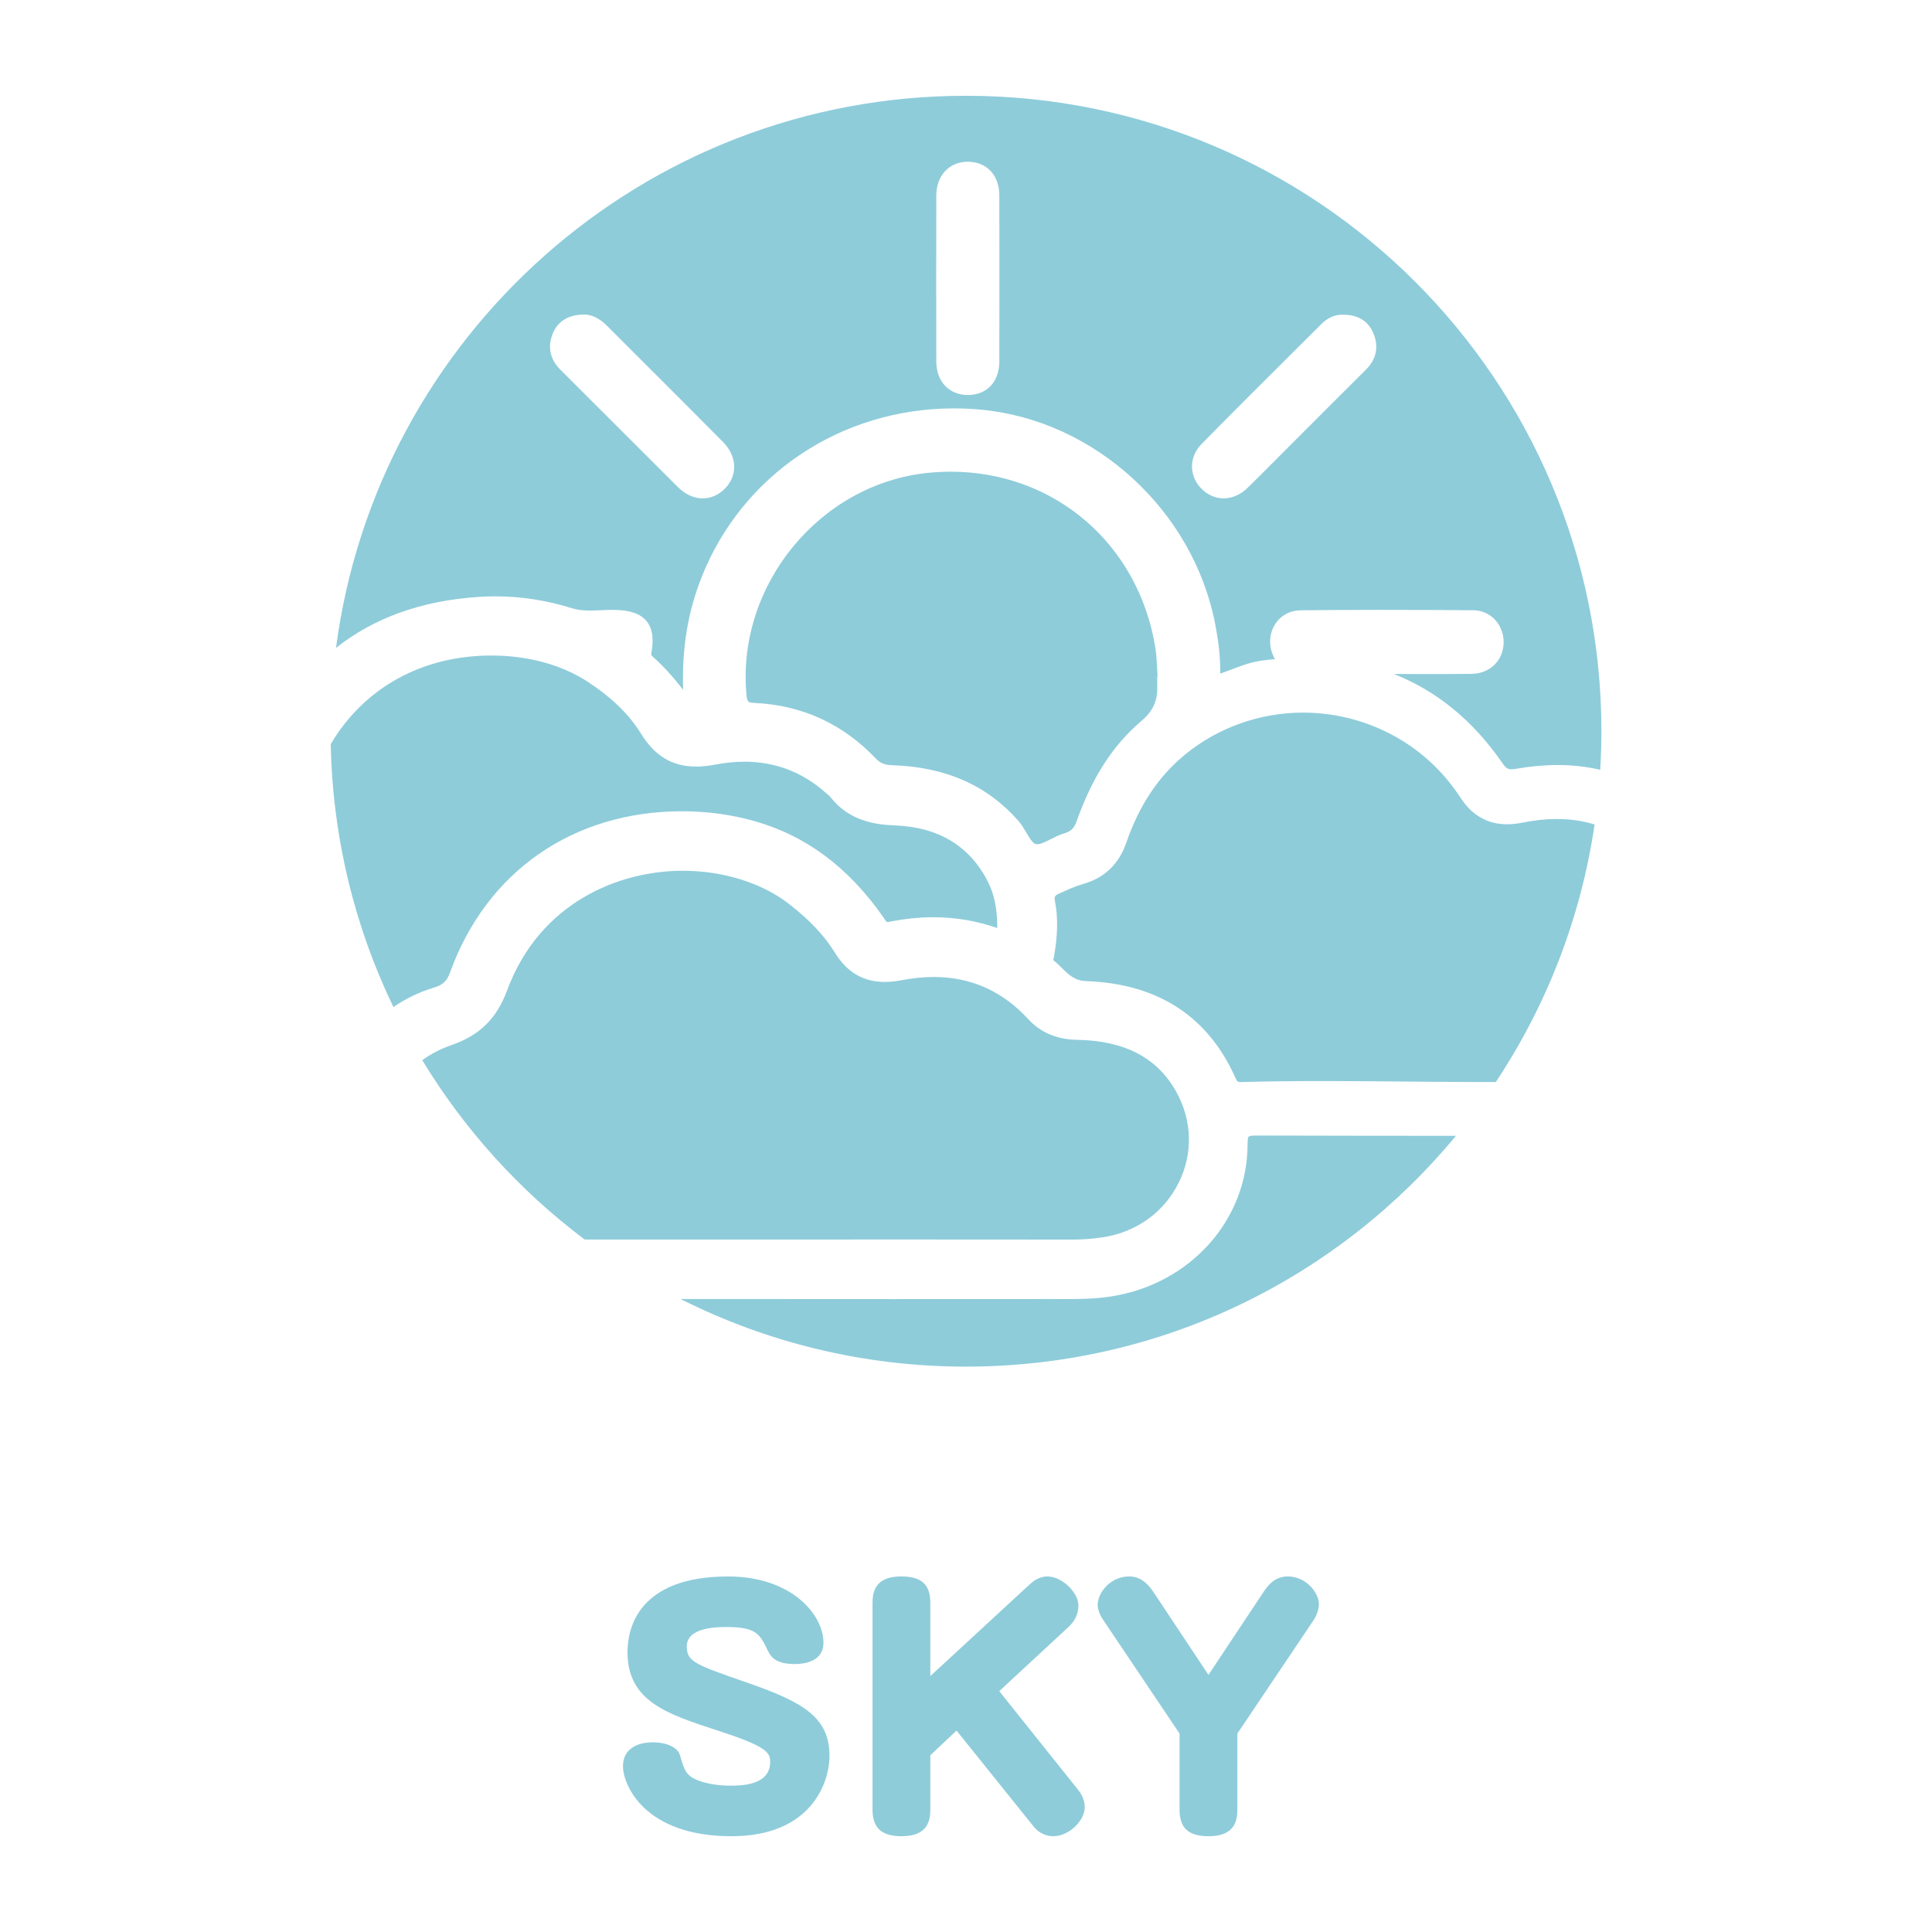 <?xml version="1.0" encoding="utf-8"?>
<!-- Generator: Adobe Illustrator 27.0.0, SVG Export Plug-In . SVG Version: 6.00 Build 0)  -->
<svg version="1.1" id="Layer_1" xmlns="http://www.w3.org/2000/svg" xmlns:xlink="http://www.w3.org/1999/xlink" x="0px" y="0px"
	 viewBox="0 0 380 380" style="enable-background:new 0 0 380 380;" xml:space="preserve">
<style type="text/css">
	.st0{fill:none;}
	.st1{fill:#8ECCDA;}
</style>
<g>
	<g>
		<path class="st0" d="M190.536,31.816l-0.209-0.002c-3.621,0-6.158,2.722-6.169,6.619c-0.028,10.249-0.029,20.931-0.002,32.653
			c0.009,3.952,2.505,6.608,6.212,6.608l0.142-0.001c3.658-0.066,6.032-2.652,6.046-6.587c0.014-3.782,0.011-7.565,0.008-11.347
			v-9.787c0.003-3.84,0.006-7.681-0.008-11.521C196.541,34.526,194.178,31.922,190.536,31.816z"/>
		<path class="st0" d="M125.655,70.34l-6.371-6.364c-1.362-1.362-2.917-2.113-4.377-2.113l-0.184,0.004
			c-3.016,0.074-5.05,1.355-6.028,3.805c-1.034,2.588-0.503,5.028,1.536,7.057c3.938,3.919,7.867,7.849,11.796,11.779
			c3.77,3.771,7.541,7.542,11.32,11.305c1.452,1.446,3.137,2.209,4.871,2.209c1.592,0,3.086-0.649,4.32-1.876
			c2.609-2.596,2.469-6.391-0.342-9.229C136.705,81.369,131.18,75.855,125.655,70.34z"/>
		<path class="st0" d="M298.165,151.215c-0.337,0.06-0.618,0.088-0.859,0.088c-0.657,0-1.087-0.173-1.761-1.152
			c-5.74-8.351-12.914-14.245-21.382-17.586l9.539,0.01c3.298,0,2.431-0.008,5.729-0.04c3.622-0.034,6.278-2.635,6.317-6.188
			c0.018-1.714-0.638-3.378-1.802-4.564c-1.098-1.118-2.569-1.742-4.141-1.754c-6.909-0.054-12.622-0.079-17.981-0.079
			c-5.739,0-10.976,0.029-16.009,0.089c-2.168,0.026-4.03,1.08-5.11,2.888c-1.154,1.935-1.185,4.345-0.084,6.447
			c0.051,0.098,0.108,0.187,0.167,0.269c-4.851,0.374-5.785,1.039-10.722,2.832c-0.018,0.007-0.036,0.013-0.052,0.018
			c0-0.035,0-0.072,0-0.114c0.029-2.864-0.288-5.918-0.997-9.611c-4.304-22.366-23.688-40.111-46.09-42.196
			c-1.764-0.164-3.549-0.247-5.308-0.247c-22.218,0-41.711,13.071-49.661,33.299c-2.69,6.844-3.851,13.923-3.591,22.045
			c-1.89-2.399-3.775-4.575-5.954-6.486c-0.32-0.281-0.355-0.371-0.291-0.738c0.508-2.876,0.204-4.873-0.958-6.285
			c-1.186-1.444-3.176-2.144-6.261-2.204l-0.434-0.004c-0.751,0-1.505,0.035-2.258,0.07c-0.723,0.034-1.445,0.068-2.165,0.068
			c-1.436,0-2.522-0.14-3.524-0.455c-4.938-1.554-10.008-2.341-15.072-2.341c-1.08,0-2.177,0.036-3.263,0.106
			c-11.258,0.732-20.632,4.107-28.097,10.033c-0.702,5.362-1.069,10.83-1.069,16.384c0,0.847,0.015,1.69,0.032,2.533
			c6.544-11.03,17.885-17.416,31.637-17.416c7.042,0,13.686,1.788,18.709,5.036c4.824,3.118,8.324,6.505,10.696,10.355
			c2.712,4.4,6.152,6.45,10.825,6.45c1.177,0,2.416-0.128,3.786-0.391c1.953-0.375,3.874-0.565,5.708-0.565
			c5.981,0,11.301,2.003,15.81,5.953c0.117,0.103,0.237,0.203,0.358,0.304c0.303,0.253,0.59,0.493,0.787,0.744
			c3.627,4.614,8.672,5.38,12.664,5.532c8.578,0.326,14.734,4.065,18.296,11.111c1.239,2.45,1.819,5.3,1.825,8.968
			c0,0.038,0,0.072-0.001,0.104c-0.027-0.009-0.057-0.018-0.089-0.029c-3.989-1.389-8.186-2.093-12.475-2.093
			c-2.827,0-5.766,0.306-8.731,0.91c-0.098,0.019-0.186,0.031-0.267,0.031c-0.198,0-0.265-0.025-0.646-0.629
			c-0.09-0.143-0.181-0.287-0.28-0.426c-6.93-9.849-15.268-16.017-25.491-18.858c-4.474-1.243-9.185-1.874-14.003-1.874
			c-21.428,0-38.49,11.847-45.64,31.689c-0.608,1.687-1.431,2.469-3.142,2.987c-2.948,0.895-5.626,2.184-8.005,3.838
			c1.728,3.581,3.623,7.066,5.672,10.446c1.683-1.218,3.575-2.214,5.645-2.93c5.652-1.954,8.958-5.196,11.058-10.84
			c6.442-17.318,22.053-23.488,34.515-23.488c7.951,0,15.566,2.373,20.891,6.511c4.091,3.177,6.983,6.25,9.099,9.67
			c2.368,3.826,5.564,5.685,9.771,5.685c1.017,0,2.118-0.112,3.271-0.333c2.207-0.424,4.353-0.639,6.379-0.639
			c7.255,0,13.491,2.781,18.534,8.263c2.464,2.678,5.619,4.017,9.649,4.094c9.361,0.178,15.728,3.51,19.467,10.186
			c3.15,5.627,3.347,12.131,0.54,17.843c-2.895,5.891-8.381,9.837-15.051,10.824c-1.985,0.294-3.867,0.437-5.754,0.437h-0.055
			c-10.233-0.014-20.467-0.017-30.699-0.017l-58.156,0.009c-2.388,0-4.775-0.005-7.162-0.005c5.901,4.434,12.21,8.354,18.856,11.703
			c14.061,0.014,28.051,0.021,41.859,0.021c10.32,0,20.642-0.003,30.962-0.011l3.077,0.006c2.646,0,5.724-0.04,8.786-0.516
			c15.574-2.43,26.866-15.051,26.85-30.01c-0.001-1.047,0.136-1.342,0.219-1.425c0.08-0.08,0.368-0.217,1.395-0.217
			c13.087,0.039,26.298,0.052,39.37,0.057c2.795-3.38,5.41-6.914,7.842-10.58l-3.855-0.001c-4.807-0.007-9.616-0.052-14.425-0.097
			c-5.158-0.048-10.49-0.098-15.738-0.098c-5.801,0-10.884,0.062-15.537,0.189c0,0-0.437,0.014-0.566,0.014
			c-0.544,0-0.745-0.031-1.019-0.652c-5.387-12.236-15.289-18.697-29.433-19.206c-2.258-0.081-3.455-1.264-4.841-2.634
			c-0.518-0.511-1.051-1.038-1.655-1.519c0.007-0.026,0.015-0.052,0.021-0.074c0.049-0.158,0.094-0.315,0.121-0.466
			c0.776-4.277,0.843-7.788,0.211-11.047c-0.158-0.819-0.029-1.083,0.685-1.41l0.194-0.089c1.597-0.731,3.105-1.422,4.727-1.884
			c4.144-1.183,6.98-3.907,8.426-8.097c2.548-7.375,6.326-13.044,11.55-17.331c6.488-5.325,14.732-8.257,23.216-8.257
			c11.846,0,22.989,5.632,29.809,15.065l0.067,0.094c0.356,0.491,0.713,0.984,1.039,1.495c2.244,3.522,5.346,5.307,9.219,5.307
			c0.953,0,1.971-0.109,3.027-0.322c2.337-0.475,4.6-0.716,6.722-0.716c2.635,0,5.104,0.356,7.459,1.075
			c0.52-3.537,0.89-7.123,1.107-10.751c-2.666-0.621-5.455-0.943-8.367-0.943C303.76,150.468,300.997,150.719,298.165,151.215z
			 M227.617,134.974c0.102,2.853-0.834,4.899-3.13,6.842c-5.546,4.693-9.706,11.133-12.716,19.688
			c-0.491,1.397-1.141,2.028-2.483,2.416c-0.884,0.255-1.742,0.691-2.572,1.112c-0.985,0.5-2.005,1.018-2.735,1.018
			c-0.105,0-0.198-0.01-0.287-0.032c-0.584-0.142-1.256-1.284-1.849-2.291c-0.464-0.786-0.943-1.599-1.528-2.264
			c-6.182-7.026-14.316-10.61-24.869-10.957c-1.456-0.048-2.322-0.409-3.2-1.331c-6.471-6.81-14.508-10.484-23.886-10.924
			c-1.191-0.056-1.413-0.182-1.544-1.635c-1.953-21.479,14.392-41.448,35.695-43.608c1.497-0.151,3.007-0.229,4.491-0.229
			c20.409,0,36.955,14.232,40.238,34.609c0.207,1.287,0.276,2.586,0.348,3.963c0.026,0.503,0.053,1.007,0.086,1.509
			c-0.04,0.104-0.062,0.214-0.062,0.327l-0.004,0.541C227.605,134.145,227.602,134.559,227.617,134.974z"/>
		<path class="st0" d="M264.234,61.902c-0.04-0.006-0.156-0.01-0.273-0.01c-1.429,0-2.855,0.636-4.013,1.792l-5.388,5.366
			c-5.997,5.97-12.196,12.144-18.232,18.281c-1.228,1.249-1.895,2.835-1.879,4.466c0.016,1.63,0.698,3.186,1.922,4.383
			c1.229,1.203,2.72,1.838,4.312,1.838c1.662,0,3.327-0.728,4.688-2.052c1.639-1.594,3.251-3.217,4.864-4.839l2.031-2.04
			l4.683-4.686c3.901-3.907,7.802-7.813,11.722-11.701c2.026-2.012,2.542-4.454,1.492-7.065
			C269.182,63.195,267.131,61.903,264.234,61.902z"/>
		<path class="st1" d="M245.604,223.561c-0.082,0.083-0.22,0.378-0.219,1.425c0.016,14.959-11.276,27.58-26.85,30.01
			c-3.062,0.477-6.141,0.516-8.786,0.516l-3.077-0.006c-10.32,0.008-20.642,0.011-30.962,0.011c-13.808,0-27.798-0.007-41.859-0.021
			c16.883,8.505,35.954,13.301,56.148,13.301c38.786,0,73.445-17.669,96.369-45.396c-13.071-0.005-26.283-0.019-39.37-0.057
			C245.972,223.344,245.685,223.48,245.604,223.561z"/>
		<path class="st1" d="M190,18.839c-63.47,0-115.885,47.314-123.91,108.596c7.464-5.925,16.838-9.301,28.097-10.033
			c1.086-0.07,2.183-0.106,3.263-0.106c5.063,0,10.133,0.788,15.072,2.341c1.001,0.315,2.088,0.455,3.524,0.455
			c0.72,0,1.442-0.035,2.165-0.068c0.753-0.036,1.507-0.07,2.258-0.07l0.434,0.004c3.085,0.06,5.074,0.76,6.261,2.204
			c1.162,1.412,1.466,3.409,0.958,6.285c-0.064,0.367-0.029,0.458,0.291,0.738c2.179,1.91,4.064,4.086,5.954,6.486
			c-0.26-8.122,0.901-15.201,3.591-22.045c7.95-20.228,27.443-33.299,49.661-33.299c1.759,0,3.544,0.083,5.308,0.247
			c22.402,2.085,41.787,19.831,46.09,42.196c0.71,3.693,1.027,6.747,0.997,9.611c0,0.042,0,0.079,0,0.114
			c0.016-0.005,0.034-0.011,0.052-0.018c4.937-1.792,5.871-2.457,10.722-2.832c-0.059-0.082-0.116-0.172-0.167-0.269
			c-1.101-2.102-1.07-4.512,0.084-6.447c1.08-1.809,2.942-2.862,5.11-2.888c5.033-0.06,10.27-0.089,16.009-0.089
			c5.359,0,11.073,0.025,17.981,0.079c1.572,0.012,3.043,0.635,4.141,1.754c1.163,1.185,1.82,2.85,1.802,4.564
			c-0.039,3.552-2.695,6.154-6.317,6.188c-3.298,0.031-2.431,0.04-5.729,0.04l-9.539-0.01c8.468,3.341,15.642,9.235,21.382,17.586
			c0.674,0.979,1.104,1.152,1.761,1.152c0.241,0,0.523-0.028,0.859-0.088c2.833-0.496,5.595-0.747,8.212-0.747
			c2.912,0,5.7,0.322,8.367,0.943c0.151-2.512,0.236-5.042,0.236-7.593C314.98,74.794,259.024,18.839,190,18.839z M142.539,96.146
			c-1.234,1.227-2.728,1.876-4.32,1.876c-1.734,0-3.419-0.764-4.871-2.209c-3.779-3.763-7.55-7.534-11.32-11.305
			c-3.929-3.93-7.858-7.859-11.796-11.779c-2.039-2.029-2.57-4.469-1.536-7.057c0.978-2.449,3.013-3.73,6.028-3.805l0.184-0.004
			c1.46,0,3.015,0.75,4.377,2.113l6.371,6.364c5.525,5.515,11.05,11.029,16.542,16.577
			C145.007,89.755,145.148,93.551,142.539,96.146z M196.565,59.757c0.003,3.782,0.006,7.565-0.008,11.347
			c-0.014,3.936-2.388,6.521-6.046,6.587l-0.142,0.001c-3.707,0-6.203-2.656-6.212-6.608c-0.027-11.722-0.026-22.403,0.002-32.653
			c0.011-3.897,2.548-6.619,6.169-6.619l0.209,0.002c3.642,0.106,6.005,2.709,6.02,6.633c0.014,3.84,0.011,7.681,0.008,11.521
			V59.757z M268.672,72.702c-3.919,3.888-7.82,7.794-11.722,11.701l-4.683,4.686l-2.031,2.04c-1.612,1.622-3.225,3.244-4.864,4.839
			c-1.361,1.324-3.026,2.052-4.688,2.052c-1.592,0-3.083-0.635-4.312-1.838c-1.223-1.197-1.905-2.753-1.922-4.383
			c-0.016-1.632,0.651-3.218,1.879-4.466c6.035-6.138,12.235-12.311,18.232-18.281l5.388-5.366c1.158-1.156,2.583-1.792,4.013-1.792
			c0.117,0,0.233,0.004,0.273,0.01c2.897,0.001,4.947,1.293,5.929,3.735C271.214,68.248,270.699,70.69,268.672,72.702z"/>
		<path class="st1" d="M180.314,243.791c10.232,0,20.466,0.003,30.699,0.017h0.055c1.887,0,3.769-0.143,5.754-0.437
			c6.671-0.987,12.157-4.933,15.051-10.824c2.807-5.712,2.61-12.216-0.54-17.843c-3.738-6.677-10.106-10.008-19.467-10.186
			c-4.029-0.077-7.185-1.416-9.649-4.094c-5.043-5.482-11.278-8.263-18.534-8.263c-2.026,0-4.172,0.216-6.379,0.639
			c-1.153,0.222-2.254,0.333-3.271,0.333c-4.206,0-7.403-1.86-9.771-5.685c-2.117-3.42-5.008-6.493-9.099-9.67
			c-5.326-4.138-12.941-6.511-20.891-6.511c-12.462,0-28.073,6.17-34.515,23.488c-2.099,5.644-5.406,8.886-11.058,10.84
			c-2.07,0.715-3.962,1.711-5.645,2.93c8.308,13.702,19.177,25.679,31.94,35.27c2.387,0.001,4.775,0.005,7.162,0.005
			L180.314,243.791z"/>
		<path class="st1" d="M299.455,161.802c-1.055,0.214-2.074,0.322-3.027,0.322c-3.873,0-6.975-1.785-9.219-5.307
			c-0.326-0.51-0.683-1.003-1.039-1.495l-0.067-0.094c-6.82-9.433-17.963-15.065-29.809-15.065c-8.484,0-16.729,2.932-23.216,8.257
			c-5.224,4.286-9.002,9.956-11.55,17.331c-1.447,4.19-4.282,6.914-8.426,8.097c-1.622,0.462-3.129,1.153-4.727,1.884l-0.194,0.089
			c-0.715,0.327-0.843,0.591-0.685,1.41c0.631,3.259,0.564,6.769-0.211,11.047c-0.027,0.15-0.072,0.308-0.121,0.466
			c-0.006,0.022-0.014,0.048-0.021,0.074c0.604,0.481,1.138,1.008,1.655,1.519c1.386,1.37,2.582,2.553,4.841,2.634
			c14.143,0.508,24.046,6.969,29.433,19.206c0.273,0.62,0.475,0.652,1.019,0.652c0.129,0,0.566-0.014,0.566-0.014
			c4.654-0.127,9.736-0.189,15.537-0.189c5.247,0,10.58,0.05,15.738,0.098c4.809,0.045,9.618,0.089,14.425,0.097l3.855,0.001
			c9.915-14.943,16.701-32.14,19.426-50.66c-2.355-0.719-4.823-1.075-7.459-1.075C304.055,161.086,301.793,161.327,299.455,161.802z
			"/>
		<path class="st1" d="M88.529,191.254c7.149-19.842,24.212-31.689,45.64-31.689c4.818,0,9.53,0.63,14.003,1.874
			c10.223,2.841,18.561,9.009,25.491,18.858c0.099,0.139,0.189,0.283,0.28,0.426c0.38,0.604,0.447,0.629,0.646,0.629
			c0.081,0,0.17-0.011,0.267-0.031c2.966-0.604,5.904-0.91,8.731-0.91c4.289,0,8.486,0.705,12.475,2.093
			c0.033,0.011,0.062,0.02,0.089,0.029c0.001-0.032,0.001-0.066,0.001-0.104c-0.006-3.668-0.586-6.518-1.825-8.968
			c-3.562-7.046-9.718-10.784-18.296-11.111c-3.992-0.151-9.037-0.918-12.664-5.532c-0.197-0.251-0.484-0.491-0.787-0.744
			c-0.121-0.101-0.241-0.201-0.358-0.304c-4.509-3.95-9.828-5.953-15.81-5.953c-1.834,0-3.755,0.19-5.708,0.565
			c-1.37,0.263-2.609,0.391-3.786,0.391c-4.673,0-8.113-2.05-10.825-6.45c-2.372-3.85-5.872-7.237-10.696-10.355
			c-5.024-3.247-11.668-5.036-18.709-5.036c-13.752,0-25.094,6.387-31.637,17.416c0.368,18.509,4.754,36.031,12.33,51.728
			c2.379-1.653,5.057-2.943,8.005-3.838C87.099,193.722,87.921,192.941,88.529,191.254z"/>
		<path class="st1" d="M227.675,132.861c-0.034-0.502-0.06-1.005-0.086-1.509c-0.072-1.377-0.14-2.676-0.348-3.963
			c-3.283-20.377-19.829-34.609-40.238-34.609c-1.483,0-2.994,0.077-4.491,0.229c-21.302,2.159-37.648,22.129-35.695,43.608
			c0.131,1.453,0.354,1.579,1.544,1.635c9.378,0.439,17.415,4.114,23.886,10.924c0.877,0.922,1.744,1.283,3.2,1.331
			c10.552,0.347,18.687,3.931,24.869,10.957c0.586,0.665,1.065,1.478,1.528,2.264c0.594,1.007,1.266,2.148,1.849,2.291
			c0.088,0.021,0.182,0.032,0.287,0.032c0.73,0,1.75-0.518,2.735-1.018c0.831-0.421,1.689-0.857,2.572-1.112
			c1.342-0.387,1.992-1.019,2.483-2.416c3.01-8.555,7.17-14.994,12.716-19.688c2.297-1.943,3.232-3.99,3.13-6.842
			c-0.015-0.415-0.012-0.83-0.008-1.244l0.004-0.541C227.613,133.075,227.635,132.965,227.675,132.861z"/>
	</g>
	<g>
		<g>
			<path class="st1" d="M161.964,323.093c0,3.789-3.907,4.203-5.625,4.203c-4.025,0-4.795-1.599-5.387-2.782
				c-1.54-3.138-2.191-4.5-8.111-4.5c-1.599,0-7.756,0-7.756,3.789c0,3.02,1.48,3.553,12.078,7.224
				c10.894,3.789,15.985,6.808,15.985,14.327c0,5.446-3.729,15.808-19.3,15.808c-17.169,0-21.313-10.184-21.313-13.735
				c0-4.736,5.151-4.736,5.861-4.736c3.138,0,4.974,1.243,5.329,2.486c0.947,3.197,1.184,4.145,3.967,5.15
				c1.895,0.651,4.085,0.889,5.861,0.889c2.132,0,7.934,0,7.934-4.678c0-1.895-0.829-3.078-10.302-6.157
				c-10.005-3.256-17.761-5.742-17.761-15.452c0-4.44,1.954-14.86,19.774-14.86C155.688,310.068,161.964,317.587,161.964,323.093z"
				/>
			<path class="st1" d="M202.165,311.962c0.888-0.828,2.072-1.895,3.848-1.895c2.901,0,6.098,3.197,6.098,5.684
				c0,1.599-0.651,3.02-1.835,4.145l-13.735,12.729l15.512,19.418c0.415,0.475,1.302,1.836,1.302,3.375
				c0,2.783-3.197,5.743-6.157,5.743c-1.48,0-2.842-0.651-3.789-1.776l-15.274-19.005l-5.151,4.855v10.656
				c0,2.072-0.415,5.27-5.625,5.27c-4.144,0-5.743-1.776-5.743-5.27v-40.614c0-2.013,0.415-5.21,5.625-5.21
				c4.026,0,5.743,1.599,5.743,5.21v14.387L202.165,311.962z"/>
			<path class="st1" d="M248.583,313.029c1.717-2.605,3.434-2.961,4.736-2.961c3.611,0,6.098,3.257,6.098,5.447
				c0,1.007-0.474,2.25-1.006,3.078l-15.038,22.38v14.919c0,2.072-0.414,5.27-5.624,5.27c-4.204,0-5.743-1.776-5.743-5.27v-14.919
				l-15.038-22.38c-0.415-0.592-1.066-1.775-1.066-2.96c0-2.25,2.368-5.565,6.217-5.565c1.835,0,3.375,1.007,4.677,2.961
				l10.894,16.399L248.583,313.029z"/>
		</g>
	</g>
</g>
</svg>
